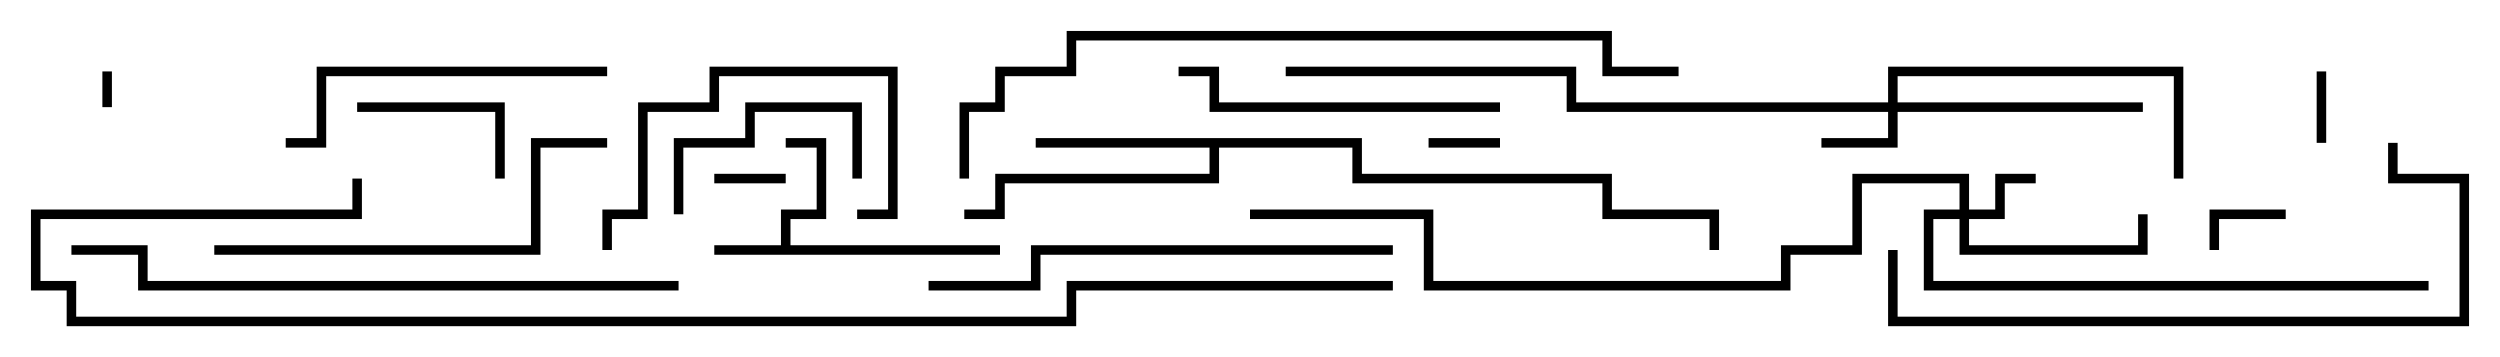 <svg version="1.1" width="105" height="15" xmlns="http://www.w3.org/2000/svg"><path d="M32.8,10.3L32.8,8.8L34.3,8.8L34.3,6.2L33,6.2L33,5.8L34.7,5.8L34.7,9.2L33.2,9.2L33.2,10.3L42,10.3L42,10.7L30,10.7L30,10.3z" stroke="none"/><path d="M57.2,5.8L57.2,7.3L67.7,7.3L67.7,8.8L72.2,8.8L72.2,10.5L71.8,10.5L71.8,9.2L67.3,9.2L67.3,7.7L56.8,7.7L56.8,6.2L51.2,6.2L51.2,7.7L42.2,7.7L42.2,9.2L40.5,9.2L40.5,8.8L41.8,8.8L41.8,7.3L50.8,7.3L50.8,6.2L43.5,6.2L43.5,5.8z" stroke="none"/><path d="M79.3,4.3L79.3,2.8L91.7,2.8L91.7,7.5L91.3,7.5L91.3,3.2L79.7,3.2L79.7,4.3L90,4.3L90,4.7L79.7,4.7L79.7,6.2L76.5,6.2L76.5,5.8L79.3,5.8L79.3,4.7L65.8,4.7L65.8,3.2L54,3.2L54,2.8L66.2,2.8L66.2,4.3z" stroke="none"/><path d="M82.3,8.8L82.3,7.7L78.2,7.7L78.2,10.7L75.2,10.7L75.2,12.2L59.8,12.2L59.8,9.2L52.5,9.2L52.5,8.8L60.2,8.8L60.2,11.8L74.8,11.8L74.8,10.3L77.8,10.3L77.8,7.3L82.7,7.3L82.7,8.8L83.8,8.8L83.8,7.3L85.5,7.3L85.5,7.7L84.2,7.7L84.2,9.2L82.7,9.2L82.7,10.3L89.8,10.3L89.8,9L90.2,9L90.2,10.7L82.3,10.7L82.3,9.2L81.2,9.2L81.2,11.8L102,11.8L102,12.2L80.8,12.2L80.8,8.8z" stroke="none"/><path d="M4.3,3L4.7,3L4.7,4.5L4.3,4.5z" stroke="none"/><path d="M33,7.3L33,7.7L30,7.7L30,7.3z" stroke="none"/><path d="M60,6.2L60,5.8L63,5.8L63,6.2z" stroke="none"/><path d="M97.7,6L97.3,6L97.3,3L97.7,3z" stroke="none"/><path d="M96,8.8L96,9.2L93.2,9.2L93.2,10.5L92.8,10.5L92.8,8.8z" stroke="none"/><path d="M15,4.7L15,4.3L21.2,4.3L21.2,7.5L20.8,7.5L20.8,4.7z" stroke="none"/><path d="M28.7,9L28.3,9L28.3,5.8L31.3,5.8L31.3,4.3L36.2,4.3L36.2,7.5L35.8,7.5L35.8,4.7L31.7,4.7L31.7,6.2L28.7,6.2z" stroke="none"/><path d="M36,9.2L36,8.8L37.3,8.8L37.3,3.2L30.2,3.2L30.2,4.7L27.2,4.7L27.2,9.2L25.7,9.2L25.7,10.5L25.3,10.5L25.3,8.8L26.8,8.8L26.8,4.3L29.8,4.3L29.8,2.8L37.7,2.8L37.7,9.2z" stroke="none"/><path d="M63,4.3L63,4.7L50.8,4.7L50.8,3.2L49.5,3.2L49.5,2.8L51.2,2.8L51.2,4.3z" stroke="none"/><path d="M25.5,2.8L25.5,3.2L13.7,3.2L13.7,6.2L12,6.2L12,5.8L13.3,5.8L13.3,2.8z" stroke="none"/><path d="M9,10.7L9,10.3L22.3,10.3L22.3,5.8L25.5,5.8L25.5,6.2L22.7,6.2L22.7,10.7z" stroke="none"/><path d="M58.5,10.3L58.5,10.7L43.7,10.7L43.7,12.2L39,12.2L39,11.8L43.3,11.8L43.3,10.3z" stroke="none"/><path d="M79.3,10.5L79.7,10.5L79.7,13.3L103.3,13.3L103.3,7.7L100.3,7.7L100.3,6L100.7,6L100.7,7.3L103.7,7.3L103.7,13.7L79.3,13.7z" stroke="none"/><path d="M3,10.7L3,10.3L6.2,10.3L6.2,11.8L28.5,11.8L28.5,12.2L5.8,12.2L5.8,10.7z" stroke="none"/><path d="M70.5,2.8L70.5,3.2L67.3,3.2L67.3,1.7L45.2,1.7L45.2,3.2L42.2,3.2L42.2,4.7L40.7,4.7L40.7,7.5L40.3,7.5L40.3,4.3L41.8,4.3L41.8,2.8L44.8,2.8L44.8,1.3L67.7,1.3L67.7,2.8z" stroke="none"/><path d="M58.5,11.8L58.5,12.2L45.2,12.2L45.2,13.7L2.8,13.7L2.8,12.2L1.3,12.2L1.3,8.8L14.8,8.8L14.8,7.5L15.2,7.5L15.2,9.2L1.7,9.2L1.7,11.8L3.2,11.8L3.2,13.3L44.8,13.3L44.8,11.8z" stroke="none"/></svg>